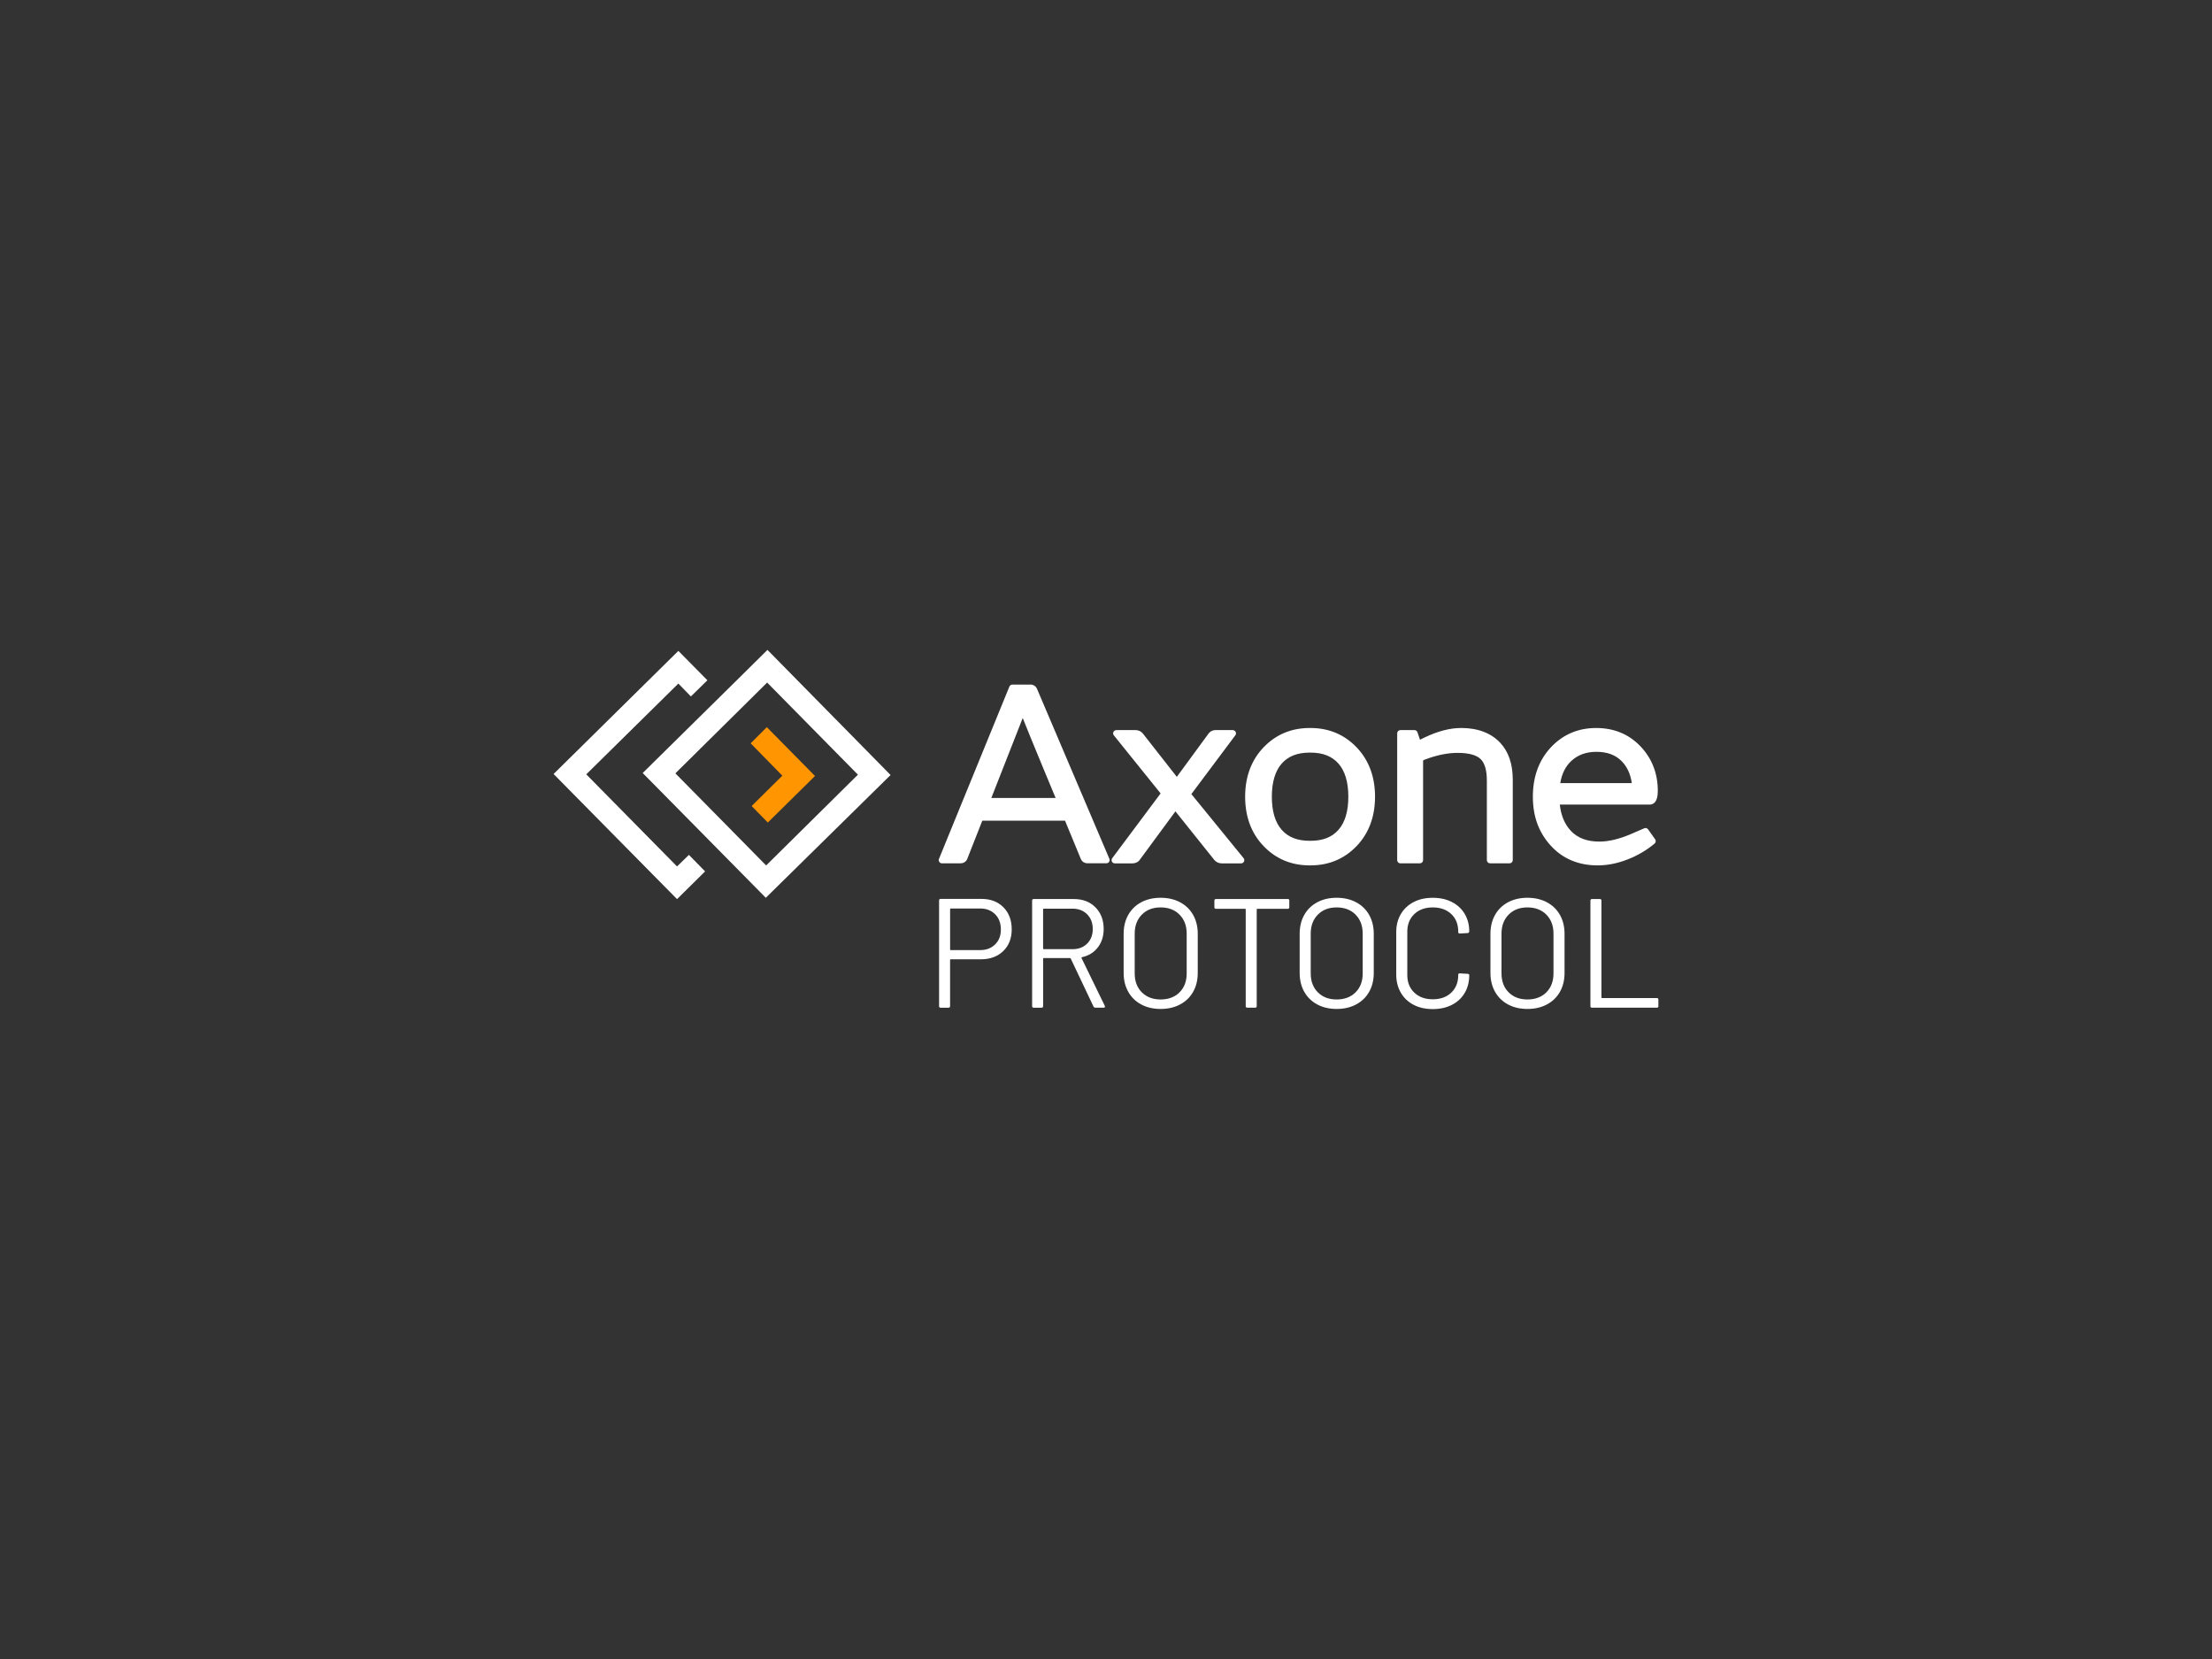 <?xml version="1.0" encoding="UTF-8"?><svg id="Calque_1" xmlns="http://www.w3.org/2000/svg" viewBox="0 0 800 600"><rect x="0" y="0" width="800" height="600" fill="#333333" stroke="none"/><polygon points="244.86 325.18 200.21 279.93 245.34 235.4 255.84 246.03 249.87 251.88 245.34 247.22 212.03 280.05 244.86 313.36 249.16 309.18 255.01 315.15 244.86 325.18 244.86 325.18" style="fill:#fff; stroke-width:0px;"/><polygon points="277.69 297.48 271.84 291.51 282.94 280.53 271.48 268.83 277.33 262.98 294.76 280.65 277.69 297.48 277.69 297.48" style="fill:#ff9500; stroke-width:0px;"/><path d="M244.26,279.69l32.83,33.31,33.19-32.83-32.83-33.31-33.19,32.83h0ZM276.97,324.7l-44.53-45.13,33.9-33.43h0l11.22-11.1,44.53,45.25-45.13,44.41h0Z" style="fill:#fff; stroke-width:0px;"/><path d="M393.39,311.66c-1.17,0-1.7-.65-1.94-1.19l-5.87-14.22h-30.71l-5.59,14.2c-.25.57-.78,1.21-1.95,1.21h-6.67c-.19,0-.37-.1-.48-.26-.11-.16-.13-.36-.05-.54l25.47-62.32c.09-.22.3-.36.54-.36h6.49c.92,0,1.61.46,1.95,1.3l26.13,61.37c.08.18.06.38-.05.55-.11.16-.29.26-.48.26h-6.77ZM382.65,289.16l-3.9-9.35c-4.63-11.15-7.6-18.43-8.88-21.73l-12.2,31.08h24.97Z" style="fill:#fff; stroke-width:0px;"/><path d="M372.62,248.75c.69,0,1.16.31,1.41.94l26.13,61.38h-6.77c-.69,0-1.16-.28-1.41-.85l-6.02-14.57h-31.49l-5.73,14.57c-.25.56-.72.85-1.41.85h-6.67l25.47-62.32h6.49M356.83,289.74h26.7l-4.23-10.15c-5.52-13.28-8.65-20.99-9.4-23.12l-9.12,23.22-3.95,10.06M372.62,247.59h-6.49c-.47,0-.9.29-1.07.72l-25.47,62.32c-.15.36-.1.77.11,1.09.22.32.58.51.96.51h6.67c1.15,0,2.03-.55,2.47-1.54,0-.02.01-.03.02-.05l5.44-13.83h29.92l5.72,13.85c.45,1.02,1.33,1.56,2.48,1.56h6.77c.39,0,.75-.2.97-.52.21-.33.25-.74.1-1.1l-26.13-61.38c-.42-1.04-1.32-1.65-2.48-1.65h0ZM358.53,288.58l3.33-8.47,8.02-20.43c1.49,3.76,4.28,10.57,8.34,20.36l3.56,8.55h-23.25Z" style="fill:#fff; stroke-width:0px;"/><path d="M441.9,311.66c-.93,0-1.67-.32-2.22-.95l-14.58-18.23-13.46,18.28c-.52.61-1.23.89-2.16.89h-6.3c-.22,0-.42-.12-.52-.32-.1-.2-.08-.43.05-.61l17.78-23.8-17.2-21.36c-.14-.17-.17-.41-.07-.62.1-.2.3-.33.52-.33h6.96c.86,0,1.58.32,2.13.95l12.8,16.34,11.96-16.3c.49-.66,1.22-.99,2.16-.99h6.11c.22,0,.42.12.52.32.1.2.08.43-.05.61l-16.18,21.63,19.17,23.52c.14.17.17.41.07.62s-.3.33-.52.33h-6.96Z" style="fill:#fff; stroke-width:0px;"/><path d="M445.85,265.2l-16.45,22,19.46,23.88h-6.96c-.75,0-1.35-.25-1.79-.75l-15.04-18.8-13.91,18.89c-.38.44-.94.66-1.69.66h-6.3l18.05-24.16-17.48-21.71h6.96c.69,0,1.25.25,1.69.75l13.25,16.92,12.41-16.92c.38-.5.94-.75,1.69-.75h6.11M445.85,264.04h-6.11c-1.41,0-2.2.66-2.62,1.22l-11.51,15.7-12.31-15.71s-.03-.03-.04-.05c-.66-.75-1.55-1.15-2.56-1.15h-6.96c-.45,0-.85.26-1.05.66-.19.4-.14.88.14,1.23l16.92,21.01-17.51,23.44c-.26.35-.3.82-.11,1.22.2.39.6.64,1.04.64h6.3c1.37,0,2.16-.58,2.57-1.06.02-.02.04-.04.05-.07l13.02-17.68,14.1,17.62c.69.79,1.61,1.19,2.69,1.19h6.96c.45,0,.86-.26,1.05-.66.19-.4.13-.88-.15-1.23l-18.89-23.17,15.91-21.27c.26-.35.31-.82.11-1.22-.2-.39-.6-.64-1.04-.64h0ZM445.85,266.37h0,0Z" style="fill:#fff; stroke-width:0px;"/><path d="M473.67,312.41c-6.46,0-11.93-2.29-16.26-6.81-4.32-4.51-6.51-10.38-6.51-17.46s2.19-12.95,6.51-17.46c4.32-4.52,9.79-6.81,16.26-6.81h.28c6.46,0,11.93,2.29,16.26,6.81,4.32,4.51,6.51,10.38,6.51,17.46s-2.19,12.95-6.51,17.46c-4.32,4.52-9.79,6.81-16.26,6.81h-.28ZM473.67,271.61c-4.57,0-8.12,1.41-10.56,4.17-2.46,2.79-3.71,6.95-3.71,12.35s1.25,9.56,3.71,12.35c2.44,2.77,6,4.17,10.56,4.17h.28c4.56,0,8.12-1.41,10.56-4.17,2.46-2.79,3.71-6.95,3.71-12.35s-1.25-9.56-3.71-12.35c-2.44-2.77-6-4.17-10.56-4.17h-.28Z" style="fill:#fff; stroke-width:0px;"/><path d="M473.95,264.45c6.33,0,11.61,2.21,15.84,6.63,4.23,4.42,6.34,10.1,6.34,17.06s-2.12,12.64-6.34,17.06c-4.23,4.42-9.51,6.63-15.84,6.63h-.28c-6.33,0-11.61-2.21-15.84-6.63-4.23-4.42-6.35-10.1-6.35-17.06s2.11-12.64,6.35-17.06c4.23-4.42,9.51-6.63,15.84-6.63h.28M473.67,305.25h.28c4.76,0,8.43-1.46,11-4.37,2.57-2.91,3.85-7.16,3.85-12.74s-1.29-9.82-3.85-12.74c-2.57-2.91-6.24-4.37-11-4.37h-.28c-4.76,0-8.43,1.46-11,4.37-2.57,2.91-3.85,7.16-3.85,12.74s1.28,9.82,3.85,12.74c2.57,2.91,6.23,4.37,11,4.37M473.95,263.29h-.28c-6.63,0-12.24,2.35-16.68,6.99-4.42,4.62-6.67,10.63-6.67,17.86s2.24,13.24,6.67,17.86c4.44,4.63,10.05,6.98,16.68,6.98h.28c6.63,0,12.24-2.35,16.68-6.98,4.42-4.62,6.67-10.63,6.67-17.86s-2.24-13.24-6.67-17.86c-4.44-4.64-10.05-6.99-16.68-6.99h0ZM473.67,304.09c-4.45,0-7.77-1.3-10.13-3.98-2.36-2.68-3.56-6.71-3.56-11.97s1.2-9.29,3.56-11.97c2.36-2.68,5.67-3.98,10.13-3.98h.28c4.45,0,7.77,1.3,10.13,3.98,2.36,2.68,3.56,6.71,3.56,11.97s-1.2,9.29-3.56,11.97c-2.36,2.68-5.67,3.98-10.13,3.98h-.28Z" style="fill:#fff; stroke-width:0px;"/><path d="M538.91,311.66c-.32,0-.58-.26-.58-.58v-28.76c0-3.83-.8-6.57-2.37-8.14-1.63-1.63-4.6-2.46-8.8-2.46-3.61,0-7.53.78-11.64,2.31l-.75.28c-.46.17-.66.45-.66.96v35.81c0,.32-.26.58-.58.58h-7.05c-.32,0-.58-.26-.58-.58v-45.87c0-.32.26-.58.58-.58h5.08c.25,0,.47.16.55.4l1.11,3.32,2.32-1.12c4.63-2.22,8.96-3.35,12.85-3.35,5.9,0,10.54,1.74,13.77,5.16,2.91,3.11,4.39,7.45,4.39,12.9v29.14c0,.32-.26.58-.58.58h-7.05Z" style="fill:#fff; stroke-width:0px;"/><path d="M528.38,264.45c5.76,0,10.21,1.66,13.35,4.98,2.82,3.01,4.23,7.18,4.23,12.5v29.14h-7.05v-28.76c0-4.01-.85-6.86-2.54-8.55-1.75-1.75-4.83-2.63-9.21-2.63-3.7,0-7.65.78-11.84,2.35l-.75.28c-.69.25-1.03.75-1.03,1.5v35.81h-7.05v-45.87h5.08l1.32,3.95,2.91-1.41c4.57-2.19,8.77-3.29,12.6-3.29M528.38,263.29c-3.98,0-8.39,1.15-13.1,3.4l-1.73.84-.9-2.69c-.16-.47-.6-.79-1.1-.79h-5.08c-.64,0-1.16.52-1.16,1.16v45.87c0,.64.52,1.16,1.16,1.16h7.05c.64,0,1.16-.52,1.16-1.16v-35.81c0-.29.07-.34.27-.41l.76-.29c4.05-1.51,7.9-2.28,11.44-2.28,4.05,0,6.87.77,8.39,2.29,1.46,1.46,2.2,4.06,2.2,7.73v28.76c0,.64.52,1.16,1.16,1.16h7.05c.64,0,1.16-.52,1.16-1.16v-29.14c0-5.61-1.53-10.08-4.54-13.3-3.35-3.55-8.13-5.35-14.19-5.35h0Z" style="fill:#fff; stroke-width:0px;"/><path d="M577.82,312.41c-6.78,0-12.35-2.34-16.55-6.96-4.19-4.6-6.31-10.42-6.31-17.31s2.14-12.95,6.36-17.46c4.23-4.52,9.59-6.81,15.93-6.81s11.53,2.16,15.6,6.43c4.07,4.26,6.13,9.57,6.13,15.77,0,2.88-.8,4.34-2.37,4.34h-33.13c.33,4.32,1.73,7.83,4.18,10.44,2.54,2.72,6.17,4.09,10.81,4.09,3.41,0,7.32-.93,11.62-2.77l4.79-2.07c.08-.03.15-.05.23-.05.18,0,.36.09.47.25l2.54,3.57c.17.25.13.59-.1.78-2.8,2.35-6.03,4.25-9.61,5.64-3.59,1.4-7.16,2.11-10.6,2.11ZM590.81,283.8c-.39-3.69-1.7-6.69-3.91-8.93-2.32-2.35-5.53-3.54-9.55-3.54-3.78,0-6.95,1.15-9.43,3.42-2.35,2.16-3.8,5.2-4.3,9.05h27.2Z" style="fill:#fff; stroke-width:0px;"/><path d="M577.26,264.45c6.14,0,11.2,2.08,15.18,6.25,3.98,4.17,5.97,9.29,5.97,15.37,0,2.51-.6,3.76-1.79,3.76h-33.75c.25,4.76,1.71,8.57,4.37,11.42,2.66,2.85,6.41,4.28,11.23,4.28,3.51,0,7.46-.94,11.84-2.82l4.79-2.07,2.54,3.57c-2.76,2.32-5.91,4.17-9.45,5.55-3.54,1.38-7,2.07-10.39,2.07-6.64,0-12.02-2.26-16.12-6.77-4.11-4.51-6.16-10.15-6.16-16.92s2.07-12.64,6.2-17.06,9.31-6.63,15.51-6.63M562.97,284.38h28.48c-.31-4.14-1.69-7.44-4.14-9.92-2.44-2.48-5.77-3.71-9.96-3.71-3.95,0-7.22,1.19-9.82,3.57-2.6,2.38-4.12,5.73-4.56,10.06M577.26,263.29c-6.51,0-12.01,2.35-16.36,6.99-4.32,4.62-6.52,10.63-6.52,17.85s2.17,12.99,6.46,17.7c4.31,4.74,10.03,7.15,16.98,7.15,3.51,0,7.15-.72,10.81-2.15,3.64-1.42,6.93-3.35,9.77-5.74.46-.39.55-1.07.2-1.56l-2.54-3.57c-.22-.31-.58-.49-.95-.49-.15,0-.31.03-.46.1l-4.79,2.07c-4.22,1.81-8.05,2.73-11.38,2.73-4.53,0-7.93-1.28-10.38-3.91-2.23-2.39-3.56-5.57-3.97-9.47h32.49c1.34,0,2.95-.85,2.95-4.92,0-6.36-2.12-11.8-6.29-16.17-4.19-4.39-9.58-6.61-16.02-6.61h0ZM564.29,283.22c.56-3.4,1.91-6.1,4.02-8.04,2.4-2.2,5.36-3.27,9.04-3.27,3.91,0,6.9,1.1,9.14,3.37,1.98,2.01,3.22,4.68,3.67,7.94h-25.87Z" style="fill:#fff; stroke-width:0px;"/><path d="M362.9,328.13c2,2.02,3,4.68,3,7.97s-1.02,5.88-3.06,7.86-4.72,2.98-8.06,2.98h-10.95c-.15,0-.22.08-.22.22v16.73c0,.37-.19.56-.56.56h-2.86c-.37,0-.56-.19-.56-.56v-38.23c0-.37.19-.56.56-.56h14.77c3.29,0,5.94,1.01,7.94,3.03ZM359.9,341.57c1.38-1.37,2.08-3.17,2.08-5.42s-.69-4.12-2.08-5.5c-1.39-1.38-3.18-2.08-5.39-2.08h-10.67c-.15,0-.22.08-.22.22v14.6c0,.15.07.22.22.22h10.67c2.21,0,4-.68,5.39-2.05Z" style="fill:#fff; stroke-width:0px;"/><path d="M395.49,364.06l-8.25-17.4c-.04-.11-.11-.17-.22-.17h-9.54c-.15,0-.22.08-.22.22v17.18c0,.37-.19.56-.56.56h-2.86c-.37,0-.56-.19-.56-.56v-38.18c0-.37.19-.56.56-.56h14.54c3.22,0,5.82,1,7.8,3,1.98,2,2.98,4.61,2.98,7.83,0,2.62-.71,4.85-2.13,6.68-1.42,1.83-3.35,3.01-5.78,3.54-.15.08-.19.17-.11.28l8.42,17.29c.04.08.06.17.06.28,0,.26-.15.39-.45.39h-2.98c-.34,0-.56-.13-.67-.39ZM377.25,328.86v14.2c0,.15.07.22.22.22h10.44c2.17,0,3.93-.67,5.28-2.02s2.02-3.11,2.02-5.28-.67-3.94-2.02-5.3-3.11-2.05-5.28-2.05h-10.44c-.15,0-.22.08-.22.22Z" style="fill:#fff; stroke-width:0px;"/><path d="M412.73,363.27c-2.02-1.09-3.58-2.61-4.69-4.58-1.1-1.96-1.66-4.24-1.66-6.82v-14.15c0-2.58.55-4.86,1.66-6.82,1.1-1.97,2.67-3.49,4.69-4.58,2.02-1.08,4.36-1.63,7.02-1.63s5.01.54,7.05,1.63c2.04,1.09,3.61,2.61,4.72,4.58,1.1,1.96,1.66,4.24,1.66,6.82v14.15c0,2.58-.55,4.86-1.66,6.82-1.1,1.97-2.68,3.49-4.72,4.58s-4.39,1.63-7.05,1.63-5-.54-7.02-1.63ZM426.6,358.89c1.72-1.72,2.58-4,2.58-6.85v-14.37c0-2.84-.86-5.14-2.58-6.88-1.72-1.74-4.01-2.61-6.85-2.61s-5.07.87-6.79,2.61c-1.72,1.74-2.58,4.03-2.58,6.88v14.37c0,2.84.86,5.13,2.58,6.85s3.99,2.58,6.79,2.58,5.13-.86,6.85-2.58Z" style="fill:#fff; stroke-width:0px;"/><path d="M466.29,325.71v2.41c0,.37-.19.56-.56.56h-11c-.15,0-.22.08-.22.22v34.98c0,.37-.19.56-.56.56h-2.86c-.37,0-.56-.19-.56-.56v-34.98c0-.15-.08-.22-.22-.22h-10.55c-.37,0-.56-.19-.56-.56v-2.41c0-.37.19-.56.56-.56h25.99c.37,0,.56.19.56.56Z" style="fill:#fff; stroke-width:0px;"/><path d="M476.39,363.27c-2.02-1.09-3.58-2.61-4.69-4.58-1.1-1.96-1.66-4.24-1.66-6.82v-14.15c0-2.58.55-4.86,1.66-6.82,1.1-1.97,2.67-3.49,4.69-4.58,2.02-1.08,4.36-1.63,7.02-1.63s5.01.54,7.05,1.63c2.04,1.09,3.61,2.61,4.72,4.58,1.1,1.96,1.66,4.24,1.66,6.82v14.15c0,2.58-.55,4.86-1.66,6.82-1.1,1.97-2.68,3.49-4.72,4.58-2.04,1.09-4.39,1.63-7.05,1.63s-5-.54-7.02-1.63ZM490.26,358.89c1.72-1.72,2.58-4,2.58-6.85v-14.37c0-2.84-.86-5.14-2.58-6.88-1.72-1.74-4.01-2.61-6.85-2.61s-5.07.87-6.79,2.61c-1.72,1.74-2.58,4.03-2.58,6.88v14.37c0,2.84.86,5.13,2.58,6.85s3.99,2.58,6.79,2.58,5.13-.86,6.85-2.58Z" style="fill:#fff; stroke-width:0px;"/><path d="M511.26,363.41c-1.98-1.03-3.53-2.49-4.63-4.38-1.1-1.89-1.66-4.07-1.66-6.54v-15.44c0-2.43.55-4.58,1.66-6.46,1.1-1.87,2.65-3.32,4.63-4.35,1.98-1.03,4.28-1.54,6.91-1.54s4.92.5,6.91,1.52c1.98,1.01,3.53,2.43,4.63,4.27s1.66,3.95,1.66,6.34c0,.19-.06.34-.17.45s-.24.17-.39.17l-2.86.17c-.37,0-.56-.17-.56-.51v-.17c0-2.66-.84-4.78-2.53-6.37-1.68-1.59-3.91-2.39-6.68-2.39s-5,.8-6.68,2.41-2.53,3.72-2.53,6.34v15.72c0,2.62.84,4.73,2.53,6.34s3.91,2.41,6.68,2.41,5-.79,6.68-2.39c1.68-1.59,2.53-3.71,2.53-6.37v-.11c0-.34.19-.5.56-.5l2.86.17c.37,0,.56.17.56.51,0,2.43-.55,4.58-1.66,6.43-1.1,1.85-2.65,3.28-4.63,4.29-1.98,1.01-4.29,1.52-6.91,1.52s-4.92-.51-6.91-1.54Z" style="fill:#fff; stroke-width:0px;"/><path d="M545.39,363.27c-2.02-1.09-3.58-2.61-4.69-4.58-1.1-1.96-1.66-4.24-1.66-6.82v-14.15c0-2.58.55-4.86,1.66-6.82,1.1-1.97,2.67-3.49,4.69-4.58,2.02-1.08,4.36-1.63,7.02-1.63s5.01.54,7.05,1.63c2.04,1.09,3.61,2.61,4.72,4.58,1.1,1.96,1.66,4.24,1.66,6.82v14.15c0,2.58-.55,4.86-1.66,6.82-1.1,1.97-2.68,3.49-4.72,4.58-2.04,1.09-4.39,1.63-7.05,1.63s-5-.54-7.02-1.63ZM559.26,358.89c1.72-1.72,2.58-4,2.58-6.85v-14.37c0-2.84-.86-5.14-2.58-6.88-1.72-1.74-4.01-2.61-6.85-2.61s-5.07.87-6.79,2.61c-1.72,1.74-2.58,4.03-2.58,6.88v14.37c0,2.84.86,5.13,2.58,6.85s3.99,2.58,6.79,2.58,5.13-.86,6.85-2.58Z" style="fill:#fff; stroke-width:0px;"/><path d="M575.2,363.89v-38.18c0-.37.19-.56.56-.56h2.86c.37,0,.56.19.56.56v35.03c0,.15.07.22.22.22h19.82c.37,0,.56.19.56.56v2.36c0,.37-.19.56-.56.56h-23.47c-.37,0-.56-.19-.56-.56Z" style="fill:#fff; stroke-width:0px;"/></svg>
